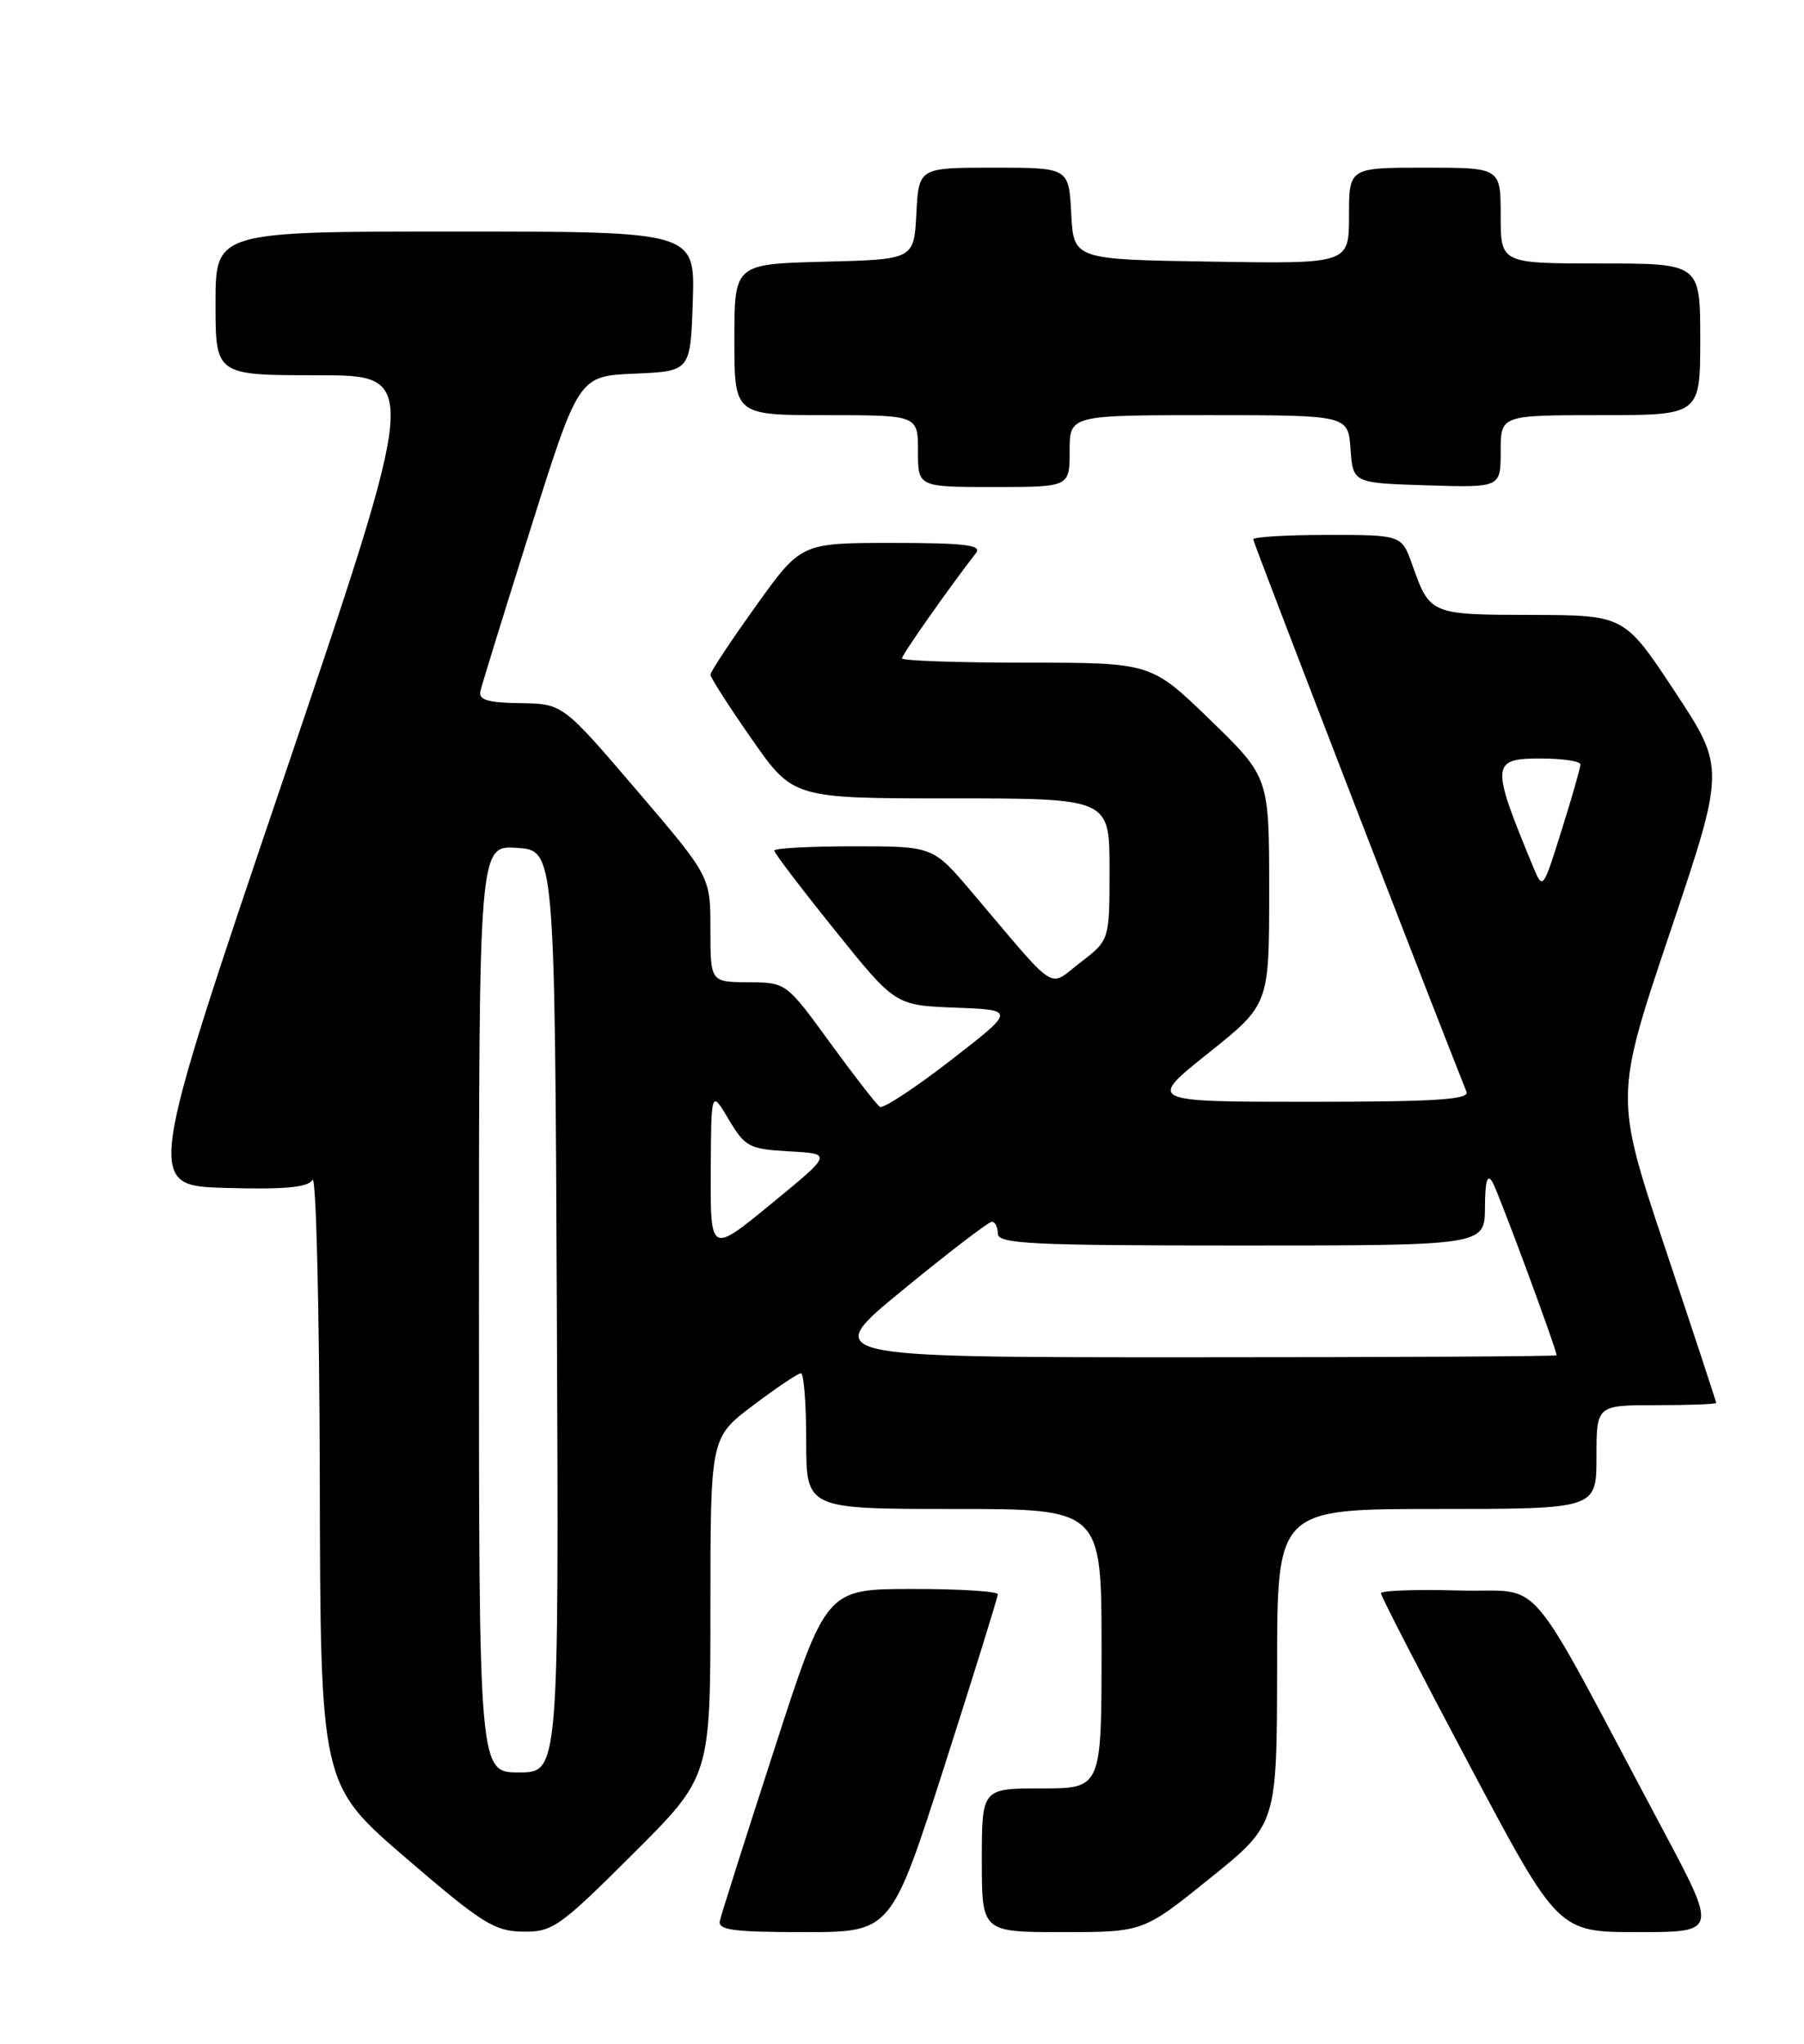 <?xml version="1.0" encoding="UTF-8" standalone="no"?>
<!DOCTYPE svg PUBLIC "-//W3C//DTD SVG 1.1//EN" "http://www.w3.org/Graphics/SVG/1.1/DTD/svg11.dtd" >
<svg xmlns="http://www.w3.org/2000/svg" xmlns:xlink="http://www.w3.org/1999/xlink" version="1.1" viewBox="0 0 226 256">
 <g >
 <path fill="currentColor"
d=" M 79.23 232.27 C 89.00 222.54 89.00 222.54 89.00 201.30 C 89.00 180.06 89.00 180.06 94.34 176.03 C 97.28 173.81 99.98 172.00 100.34 172.00 C 100.70 172.00 101.00 175.82 101.00 180.50 C 101.00 189.00 101.00 189.00 119.50 189.00 C 138.00 189.00 138.00 189.00 138.00 206.50 C 138.00 224.00 138.00 224.00 130.50 224.00 C 123.00 224.00 123.00 224.00 123.00 233.00 C 123.00 242.00 123.00 242.00 133.11 242.00 C 143.22 242.00 143.22 242.00 151.59 235.25 C 159.97 228.50 159.97 228.50 159.99 208.75 C 160.00 189.00 160.00 189.00 180.00 189.00 C 200.00 189.00 200.00 189.00 200.00 182.50 C 200.00 176.00 200.00 176.00 207.50 176.00 C 211.62 176.00 215.00 175.87 215.00 175.72 C 215.00 175.57 212.14 166.88 208.64 156.42 C 202.28 137.39 202.28 137.39 209.21 116.80 C 216.14 96.20 216.14 96.20 209.82 86.62 C 203.50 77.05 203.50 77.05 191.87 77.02 C 179.20 77.00 179.13 76.97 176.93 70.75 C 175.60 67.00 175.60 67.00 166.30 67.00 C 161.18 67.00 157.00 67.25 157.00 67.55 C 157.00 67.96 178.94 124.78 183.72 136.75 C 184.10 137.73 179.77 138.00 163.98 138.00 C 143.74 138.00 143.74 138.00 151.37 131.91 C 159.00 125.82 159.00 125.82 159.00 111.58 C 159.00 97.34 159.00 97.34 151.61 90.17 C 144.21 83.00 144.21 83.00 128.61 83.00 C 120.02 83.00 113.00 82.76 113.00 82.46 C 113.00 82.00 118.88 73.63 122.28 69.25 C 123.04 68.27 120.81 68.00 111.80 68.00 C 100.35 68.00 100.35 68.00 94.68 75.93 C 91.55 80.29 89.00 84.15 89.00 84.50 C 89.00 84.86 91.33 88.49 94.18 92.58 C 99.37 100.00 99.37 100.00 119.18 100.00 C 139.00 100.00 139.00 100.00 139.00 108.88 C 139.00 117.76 139.00 117.76 135.35 120.55 C 131.21 123.71 132.76 124.72 121.69 111.67 C 116.88 106.00 116.88 106.00 106.94 106.00 C 101.47 106.00 97.00 106.24 97.00 106.54 C 97.00 106.84 100.41 111.32 104.58 116.50 C 112.15 125.92 112.15 125.92 119.70 126.21 C 127.24 126.50 127.24 126.50 119.11 132.80 C 114.63 136.27 110.64 138.89 110.24 138.64 C 109.83 138.38 107.03 134.77 104.00 130.62 C 98.50 123.06 98.50 123.06 93.75 123.03 C 89.00 123.00 89.00 123.00 89.00 116.39 C 89.00 109.78 89.00 109.78 79.75 98.96 C 70.50 88.15 70.50 88.15 65.18 88.07 C 61.12 88.02 59.93 87.66 60.18 86.58 C 60.35 85.80 63.20 76.59 66.50 66.13 C 72.50 47.10 72.50 47.10 79.50 46.80 C 86.50 46.50 86.50 46.50 86.79 37.75 C 87.08 29.00 87.08 29.00 57.04 29.00 C 27.00 29.00 27.00 29.00 27.00 38.00 C 27.00 47.00 27.00 47.00 39.82 47.00 C 52.63 47.00 52.63 47.00 35.44 97.75 C 18.24 148.50 18.24 148.50 28.29 148.79 C 35.65 149.00 38.55 148.73 39.15 147.79 C 39.60 147.08 40.01 163.82 40.06 185.00 C 40.14 223.50 40.14 223.50 50.82 232.69 C 60.33 240.87 61.94 241.89 65.48 241.94 C 69.21 242.00 70.09 241.38 79.23 232.27 Z  M 118.32 221.19 C 121.99 209.74 125.00 200.06 125.00 199.69 C 125.00 199.31 120.16 199.01 114.25 199.02 C 103.50 199.03 103.50 199.03 97.00 219.11 C 93.42 230.15 90.35 239.81 90.18 240.59 C 89.91 241.74 91.89 242.00 100.75 242.00 C 111.64 242.00 111.64 242.00 118.32 221.19 Z  M 208.36 229.25 C 190.50 195.74 193.74 199.54 182.75 199.21 C 177.39 199.06 173.00 199.21 173.00 199.56 C 173.00 199.91 177.99 209.60 184.10 221.10 C 195.20 242.00 195.20 242.00 205.18 242.00 C 215.15 242.00 215.15 242.00 208.36 229.25 Z  M 134.00 56.50 C 134.00 52.00 134.00 52.00 151.44 52.00 C 168.89 52.00 168.89 52.00 169.19 56.25 C 169.50 60.50 169.50 60.50 178.75 60.79 C 188.00 61.08 188.00 61.08 188.00 56.54 C 188.00 52.00 188.00 52.00 200.50 52.00 C 213.00 52.00 213.00 52.00 213.00 42.50 C 213.00 33.00 213.00 33.00 200.50 33.00 C 188.00 33.00 188.00 33.00 188.00 27.00 C 188.00 21.00 188.00 21.00 178.50 21.00 C 169.00 21.00 169.00 21.00 169.00 27.02 C 169.00 33.05 169.00 33.05 151.75 32.77 C 134.50 32.50 134.50 32.50 134.20 26.75 C 133.90 21.00 133.90 21.00 124.50 21.00 C 115.10 21.00 115.10 21.00 114.80 26.75 C 114.50 32.50 114.50 32.50 103.25 32.78 C 92.00 33.07 92.00 33.07 92.00 42.53 C 92.00 52.00 92.00 52.00 103.50 52.00 C 115.00 52.00 115.00 52.00 115.00 56.50 C 115.00 61.00 115.00 61.00 124.50 61.00 C 134.00 61.00 134.00 61.00 134.00 56.50 Z  M 60.00 163.95 C 60.00 105.89 60.00 105.89 64.75 106.20 C 69.50 106.50 69.50 106.50 69.76 164.25 C 70.02 222.00 70.02 222.00 65.01 222.00 C 60.00 222.00 60.00 222.00 60.00 163.95 Z  M 113.15 161.53 C 118.84 156.86 123.84 153.04 124.25 153.03 C 124.66 153.01 125.00 153.68 125.00 154.50 C 125.00 155.80 129.06 156.00 155.50 156.00 C 186.00 156.00 186.00 156.00 186.03 151.25 C 186.05 147.87 186.33 146.95 186.98 148.08 C 187.75 149.40 195.00 168.98 195.00 169.75 C 195.00 169.89 174.26 170.00 148.90 170.00 C 102.80 170.00 102.80 170.00 113.15 161.53 Z  M 89.04 146.76 C 89.09 136.50 89.09 136.50 91.29 140.21 C 93.35 143.67 93.86 143.93 98.89 144.21 C 104.28 144.50 104.28 144.50 96.64 150.76 C 89.00 157.03 89.00 157.03 89.04 146.76 Z  M 192.04 108.50 C 186.74 95.71 186.80 95.00 193.00 95.00 C 195.75 95.00 198.00 95.34 197.99 95.75 C 197.99 96.16 196.93 99.88 195.63 104.00 C 193.28 111.50 193.28 111.50 192.04 108.50 Z "/>
</g>
</svg>